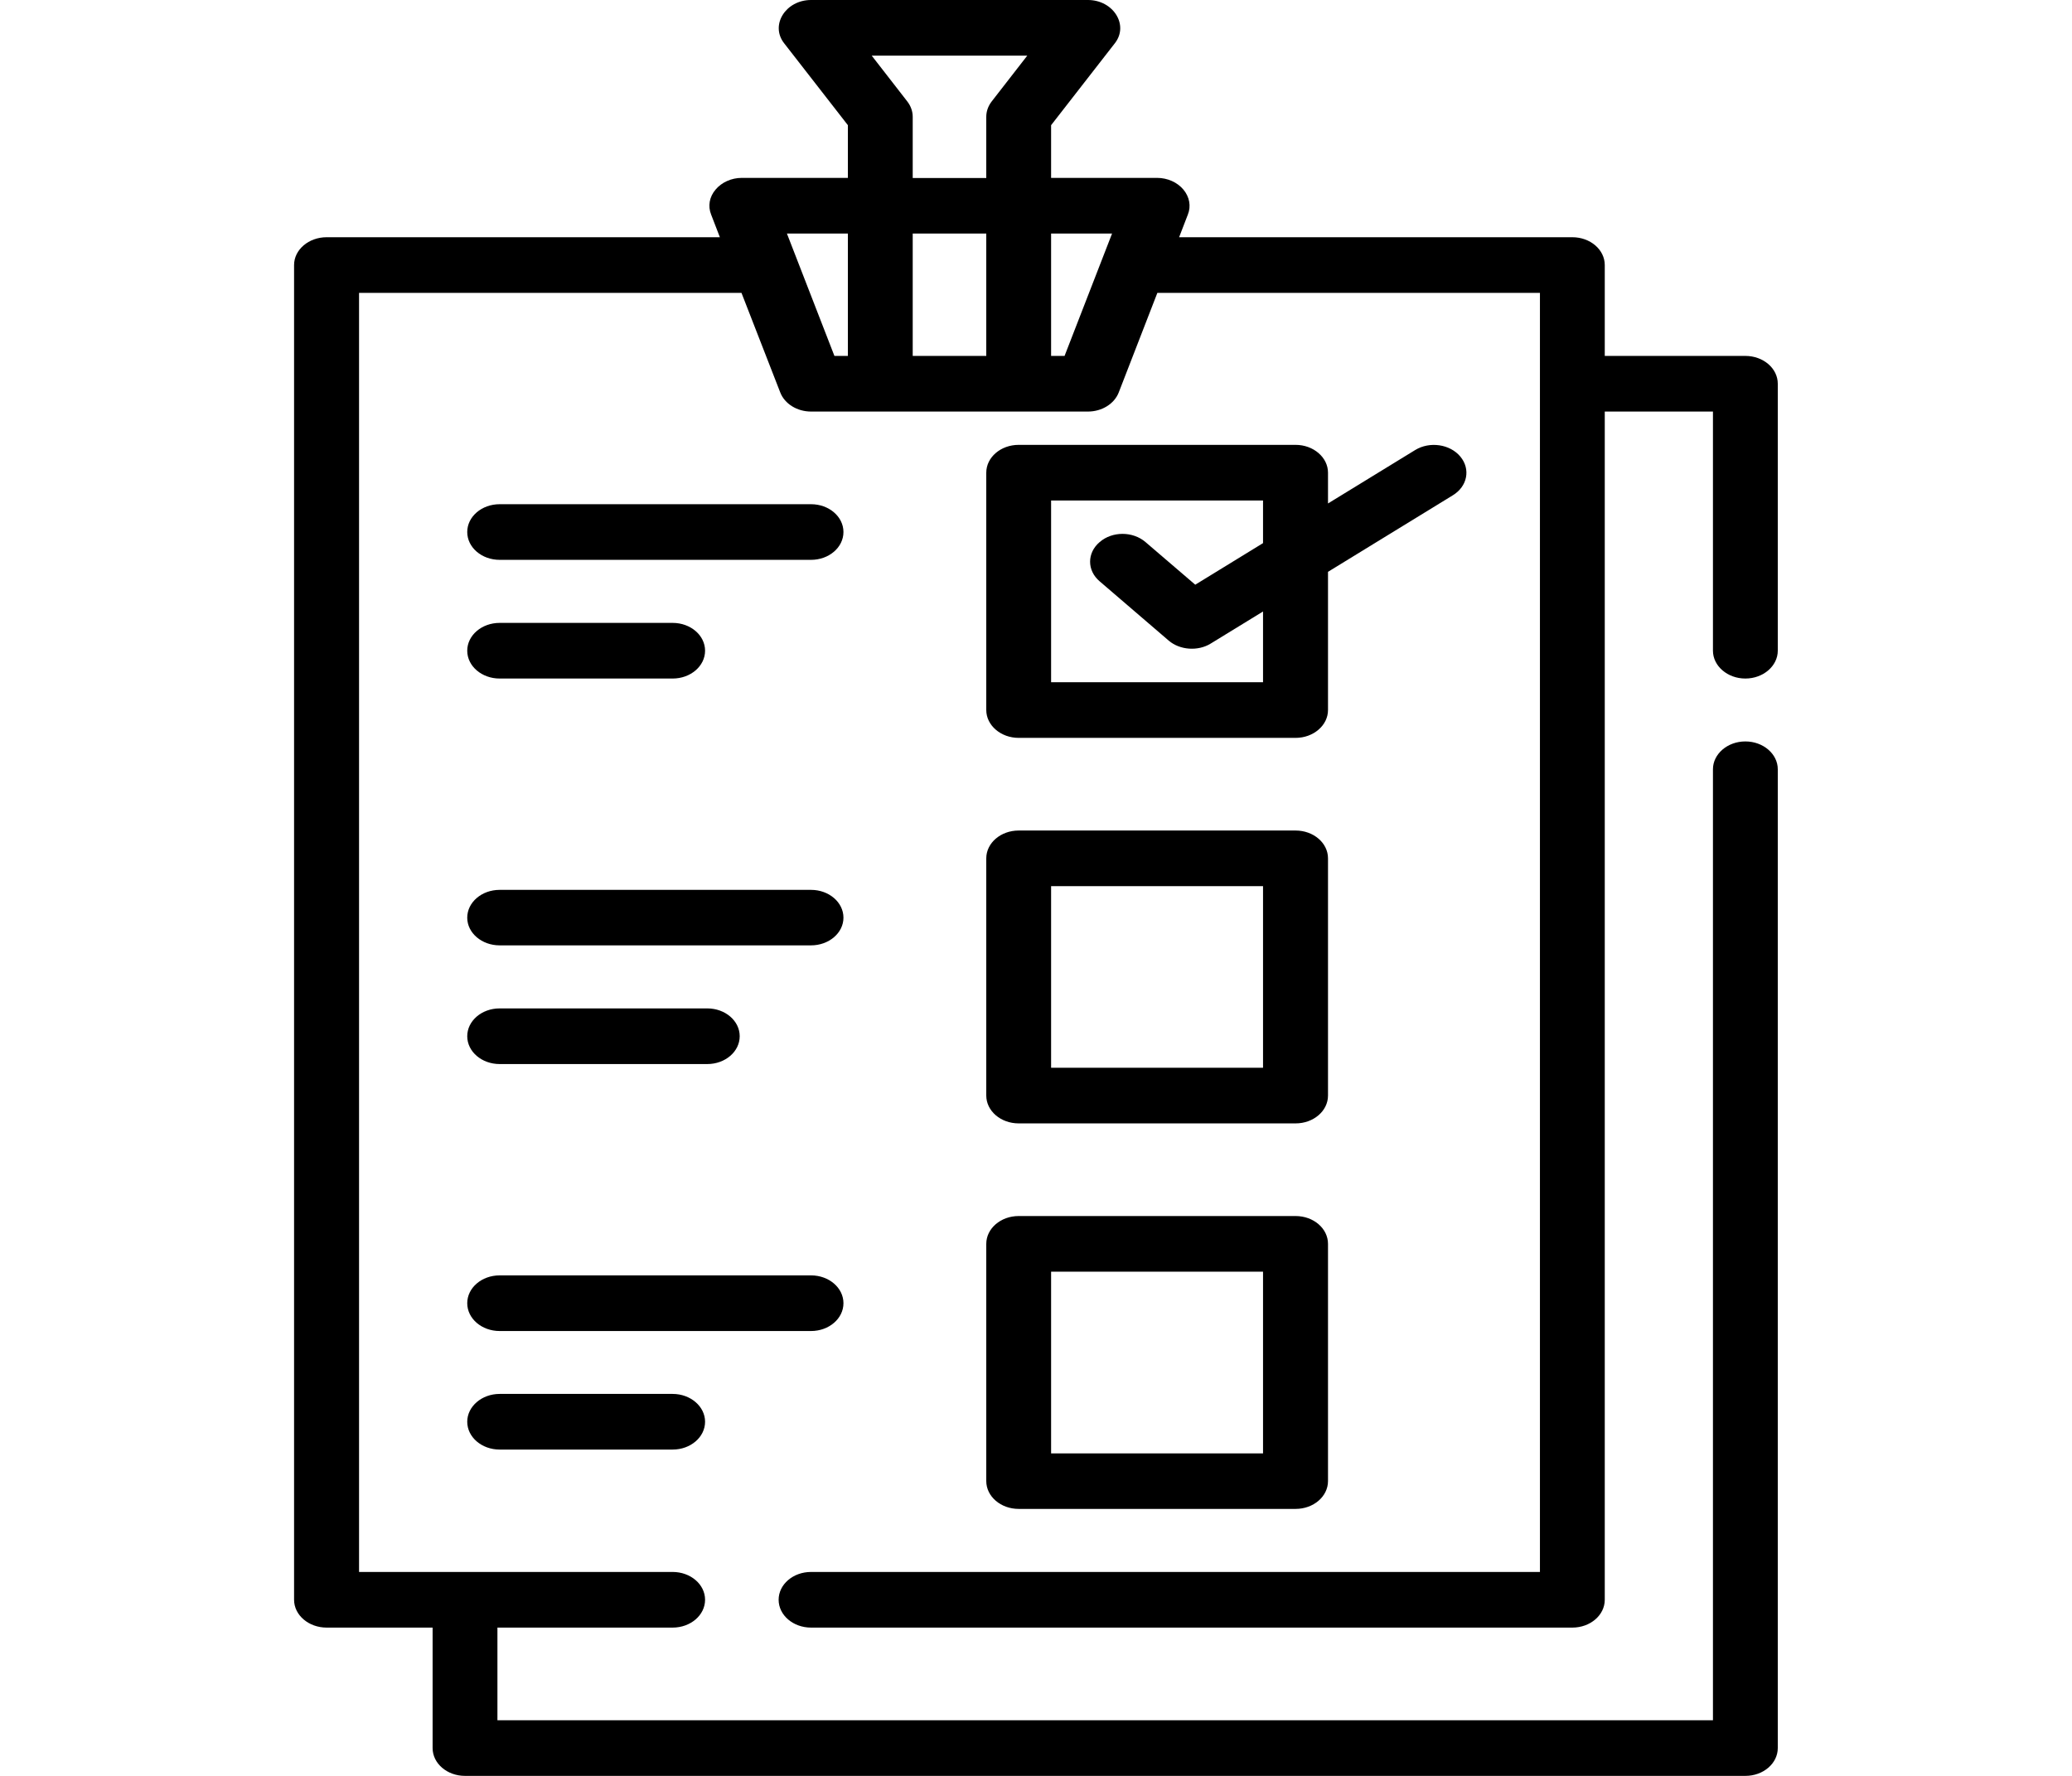<svg width="14" height="12" viewBox="0 0 14 12" fill="none" xmlns="http://www.w3.org/2000/svg">
<g clip-path="url(#clip0_1944_3992)">
<path d="M11.793 4.585C11.914 4.585 12.012 4.5 12.012 4.397V2.593C12.012 2.489 11.914 2.405 11.793 2.405H10.843V1.791C10.843 1.687 10.745 1.603 10.624 1.603H7.967L8.026 1.45C8.049 1.393 8.037 1.33 7.996 1.281C7.955 1.232 7.889 1.202 7.818 1.202H7.102V0.846L7.533 0.292C7.629 0.169 7.522 0 7.351 0H5.48C5.309 0 5.202 0.169 5.298 0.292L5.729 0.846V1.202H5.012C4.942 1.202 4.876 1.232 4.835 1.281C4.793 1.33 4.782 1.393 4.805 1.45L4.864 1.603H2.207C2.086 1.603 1.987 1.687 1.987 1.791V10.81C1.987 10.914 2.086 10.998 2.207 10.998H2.923V11.812C2.923 11.916 3.021 12 3.142 12H11.793C11.914 12 12.012 11.916 12.012 11.812V5.198C12.012 5.095 11.914 5.01 11.793 5.01C11.672 5.01 11.574 5.095 11.574 5.198V11.624H3.361V10.998H4.545C4.666 10.998 4.764 10.914 4.764 10.81C4.764 10.706 4.666 10.622 4.545 10.622H2.426V1.979H5.01L5.272 2.652C5.302 2.729 5.386 2.781 5.48 2.781H7.351C7.445 2.781 7.529 2.729 7.559 2.652L7.82 1.979H10.405V10.622H5.48C5.359 10.622 5.261 10.706 5.261 10.81C5.261 10.914 5.359 10.998 5.48 10.998H10.624C10.745 10.998 10.843 10.914 10.843 10.81V2.781H11.574V4.397C11.574 4.5 11.672 4.585 11.793 4.585ZM5.729 2.405H5.638L5.317 1.578H5.729V2.405ZM6.664 2.405H6.167V1.578H6.664V2.405ZM6.701 0.685C6.677 0.716 6.664 0.752 6.664 0.789V1.203H6.167V0.789C6.167 0.752 6.154 0.716 6.13 0.685L5.89 0.376H6.941L6.701 0.685ZM7.193 2.405H7.102V1.578H7.514L7.193 2.405Z" fill="black"/>
<path d="M9.867 3.085C9.797 3.001 9.66 2.981 9.562 3.041L8.973 3.402V3.194C8.973 3.091 8.875 3.006 8.754 3.006H6.883C6.762 3.006 6.664 3.09 6.664 3.194V4.798C6.664 4.901 6.762 4.986 6.883 4.986H8.754C8.875 4.986 8.973 4.901 8.973 4.798V3.864L9.816 3.347C9.915 3.287 9.938 3.17 9.867 3.085ZM8.534 3.67L8.076 3.951L7.74 3.663C7.654 3.589 7.515 3.589 7.43 3.663C7.344 3.736 7.344 3.855 7.43 3.928L7.897 4.329C7.972 4.393 8.094 4.402 8.18 4.349L8.534 4.132V4.61H7.102V3.382H8.534V3.67H8.534Z" fill="black"/>
<path d="M5.48 3.407H3.376C3.255 3.407 3.157 3.491 3.157 3.595C3.157 3.699 3.255 3.783 3.376 3.783H5.48C5.601 3.783 5.699 3.699 5.699 3.595C5.699 3.491 5.601 3.407 5.48 3.407Z" fill="black"/>
<path d="M4.545 4.209H3.376C3.255 4.209 3.157 4.293 3.157 4.397C3.157 4.501 3.255 4.585 3.376 4.585H4.545C4.666 4.585 4.764 4.501 4.764 4.397C4.764 4.293 4.666 4.209 4.545 4.209Z" fill="black"/>
<path d="M8.754 5.612H6.883C6.762 5.612 6.664 5.696 6.664 5.8V7.403C6.664 7.507 6.762 7.591 6.883 7.591H8.754C8.875 7.591 8.973 7.507 8.973 7.403V5.8C8.973 5.696 8.875 5.612 8.754 5.612ZM8.534 7.215H7.102V5.988H8.534V7.215Z" fill="black"/>
<path d="M5.48 6.013H3.376C3.255 6.013 3.157 6.097 3.157 6.201C3.157 6.304 3.255 6.388 3.376 6.388H5.48C5.601 6.388 5.699 6.304 5.699 6.201C5.699 6.097 5.601 6.013 5.48 6.013Z" fill="black"/>
<path d="M4.779 6.814H3.376C3.255 6.814 3.157 6.898 3.157 7.002C3.157 7.106 3.255 7.19 3.376 7.19H4.779C4.9 7.19 4.998 7.106 4.998 7.002C4.998 6.898 4.9 6.814 4.779 6.814Z" fill="black"/>
<path d="M8.754 8.217H6.883C6.762 8.217 6.664 8.301 6.664 8.405V10.008C6.664 10.112 6.762 10.196 6.883 10.196H8.754C8.875 10.196 8.973 10.112 8.973 10.008V8.405C8.973 8.301 8.875 8.217 8.754 8.217ZM8.534 9.821H7.102V8.593H8.534V9.821Z" fill="black"/>
<path d="M5.48 8.618H3.376C3.255 8.618 3.157 8.702 3.157 8.806C3.157 8.91 3.255 8.994 3.376 8.994H5.48C5.601 8.994 5.699 8.91 5.699 8.806C5.699 8.702 5.601 8.618 5.48 8.618Z" fill="black"/>
<path d="M4.545 9.419H3.376C3.255 9.419 3.157 9.504 3.157 9.607C3.157 9.711 3.255 9.795 3.376 9.795H4.545C4.666 9.795 4.764 9.711 4.764 9.607C4.764 9.504 4.666 9.419 4.545 9.419Z" fill="black"/>
</g>
<defs>
<clipPath id="clip0_1944_3992">
<rect width="14" height="12" fill="white"/>
</clipPath>
</defs>
</svg>
